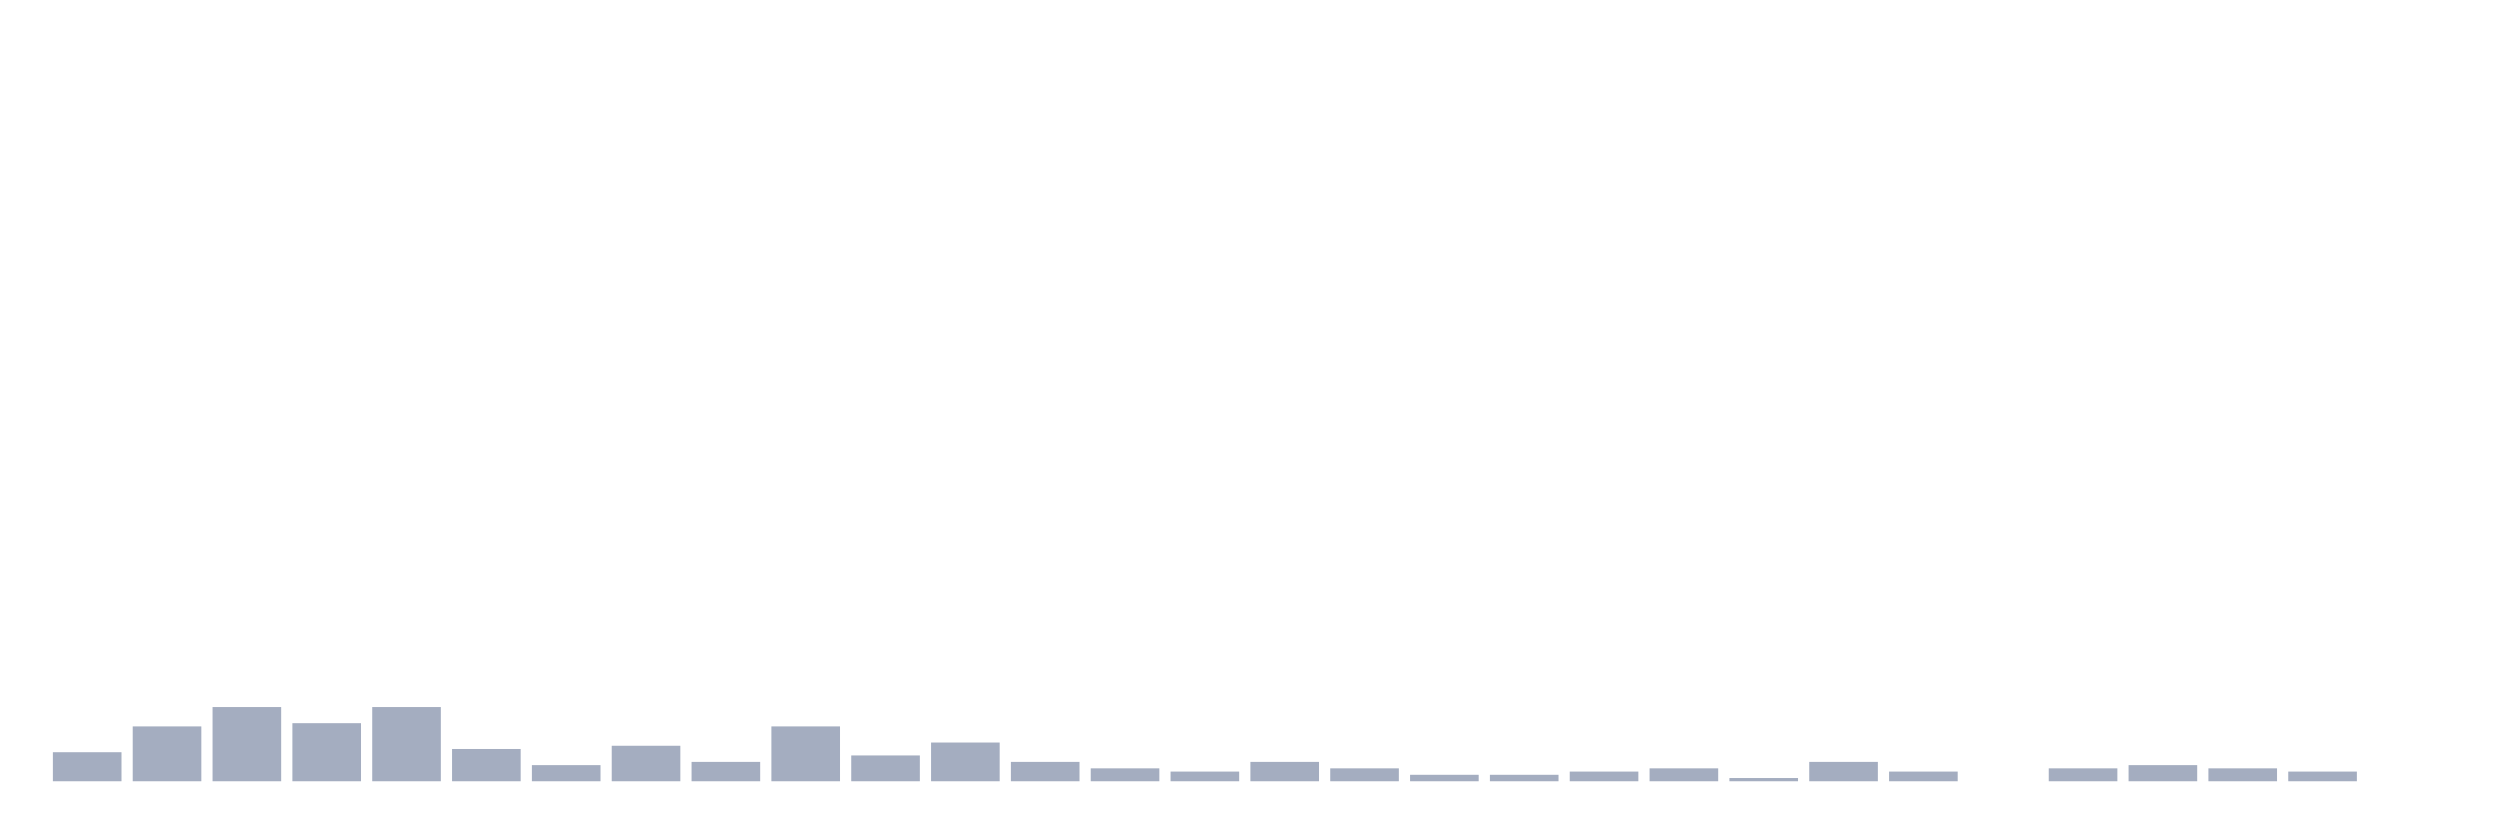 <svg xmlns="http://www.w3.org/2000/svg" viewBox="0 0 480 160"><g transform="translate(10,10)"><rect class="bar" x="0.153" width="13.175" y="134.425" height="5.575" fill="rgb(164,173,192)"></rect><rect class="bar" x="15.482" width="13.175" y="129.469" height="10.531" fill="rgb(164,173,192)"></rect><rect class="bar" x="30.81" width="13.175" y="125.752" height="14.248" fill="rgb(164,173,192)"></rect><rect class="bar" x="46.138" width="13.175" y="128.85" height="11.15" fill="rgb(164,173,192)"></rect><rect class="bar" x="61.466" width="13.175" y="125.752" height="14.248" fill="rgb(164,173,192)"></rect><rect class="bar" x="76.794" width="13.175" y="133.805" height="6.195" fill="rgb(164,173,192)"></rect><rect class="bar" x="92.123" width="13.175" y="136.903" height="3.097" fill="rgb(164,173,192)"></rect><rect class="bar" x="107.451" width="13.175" y="133.186" height="6.814" fill="rgb(164,173,192)"></rect><rect class="bar" x="122.779" width="13.175" y="136.283" height="3.717" fill="rgb(164,173,192)"></rect><rect class="bar" x="138.107" width="13.175" y="129.469" height="10.531" fill="rgb(164,173,192)"></rect><rect class="bar" x="153.436" width="13.175" y="135.044" height="4.956" fill="rgb(164,173,192)"></rect><rect class="bar" x="168.764" width="13.175" y="132.566" height="7.434" fill="rgb(164,173,192)"></rect><rect class="bar" x="184.092" width="13.175" y="136.283" height="3.717" fill="rgb(164,173,192)"></rect><rect class="bar" x="199.42" width="13.175" y="137.522" height="2.478" fill="rgb(164,173,192)"></rect><rect class="bar" x="214.748" width="13.175" y="138.142" height="1.858" fill="rgb(164,173,192)"></rect><rect class="bar" x="230.077" width="13.175" y="136.283" height="3.717" fill="rgb(164,173,192)"></rect><rect class="bar" x="245.405" width="13.175" y="137.522" height="2.478" fill="rgb(164,173,192)"></rect><rect class="bar" x="260.733" width="13.175" y="138.761" height="1.239" fill="rgb(164,173,192)"></rect><rect class="bar" x="276.061" width="13.175" y="138.761" height="1.239" fill="rgb(164,173,192)"></rect><rect class="bar" x="291.39" width="13.175" y="138.142" height="1.858" fill="rgb(164,173,192)"></rect><rect class="bar" x="306.718" width="13.175" y="137.522" height="2.478" fill="rgb(164,173,192)"></rect><rect class="bar" x="322.046" width="13.175" y="139.381" height="0.619" fill="rgb(164,173,192)"></rect><rect class="bar" x="337.374" width="13.175" y="136.283" height="3.717" fill="rgb(164,173,192)"></rect><rect class="bar" x="352.702" width="13.175" y="138.142" height="1.858" fill="rgb(164,173,192)"></rect><rect class="bar" x="368.031" width="13.175" y="140" height="0" fill="rgb(164,173,192)"></rect><rect class="bar" x="383.359" width="13.175" y="137.522" height="2.478" fill="rgb(164,173,192)"></rect><rect class="bar" x="398.687" width="13.175" y="136.903" height="3.097" fill="rgb(164,173,192)"></rect><rect class="bar" x="414.015" width="13.175" y="137.522" height="2.478" fill="rgb(164,173,192)"></rect><rect class="bar" x="429.344" width="13.175" y="138.142" height="1.858" fill="rgb(164,173,192)"></rect><rect class="bar" x="444.672" width="13.175" y="140" height="0" fill="rgb(164,173,192)"></rect></g></svg>